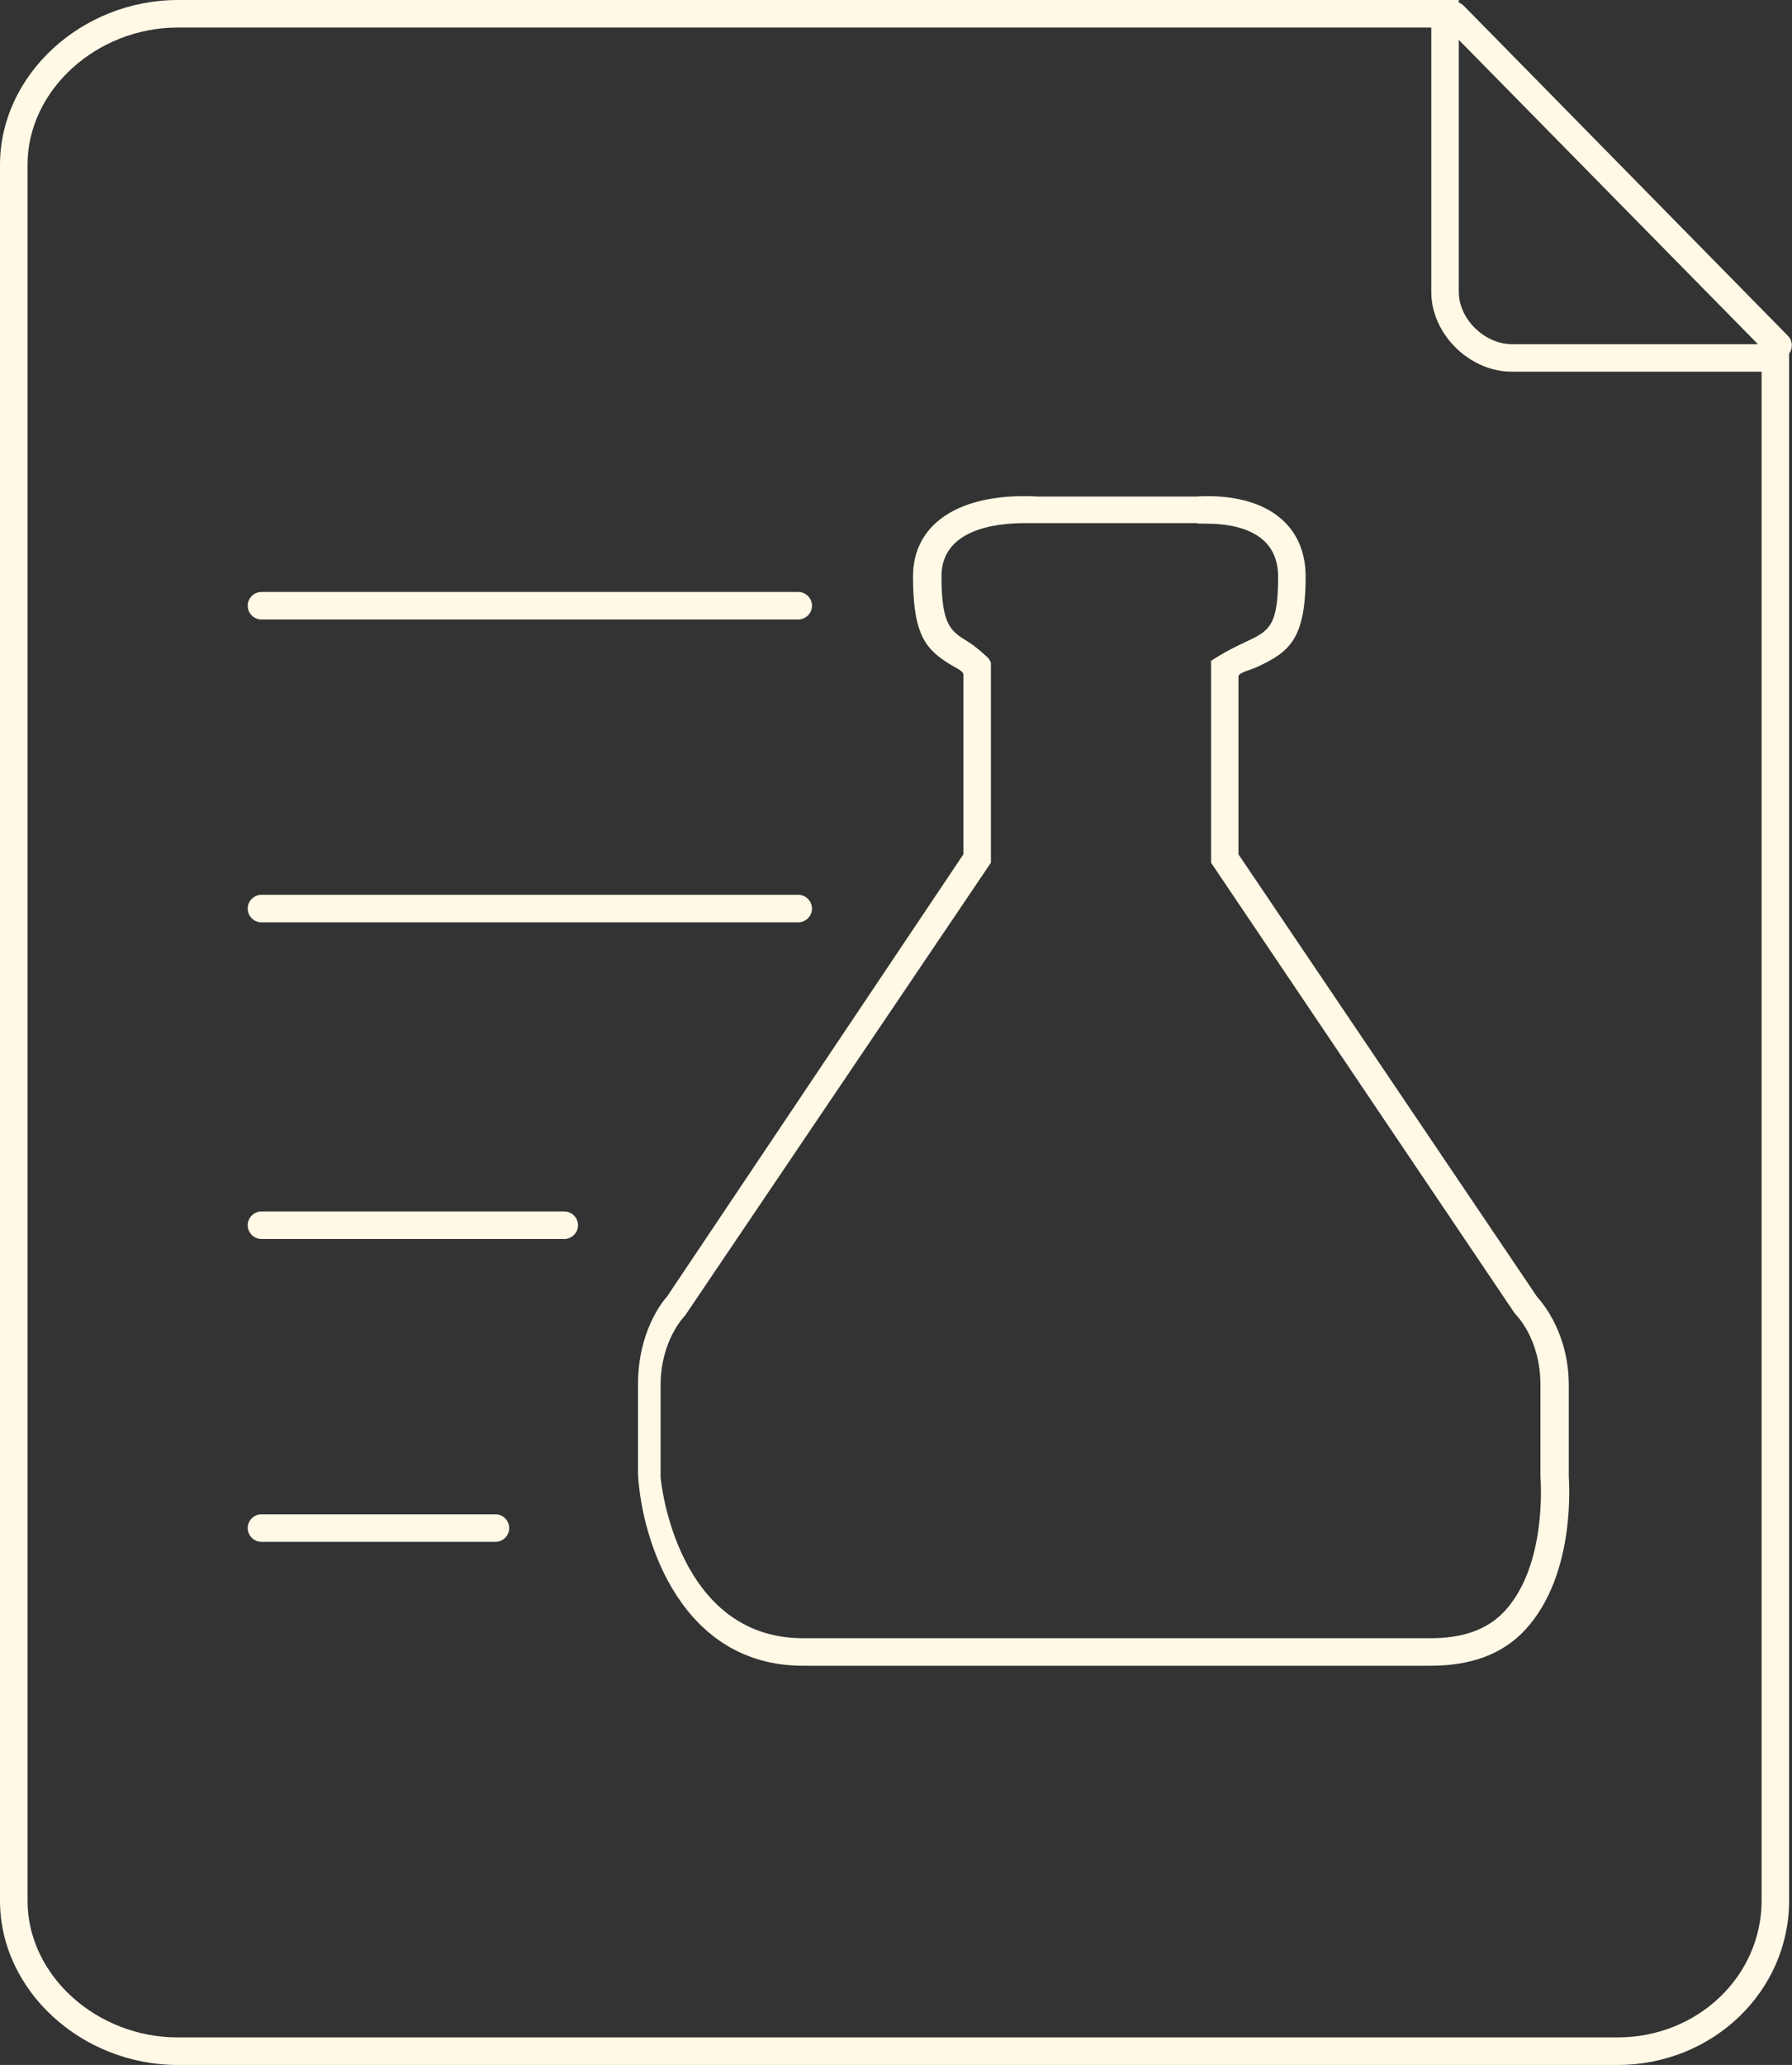 <?xml version="1.0" encoding="utf-8"?>
<!-- Generator: Adobe Illustrator 15.0.0, SVG Export Plug-In . SVG Version: 6.00 Build 0)  -->
<!DOCTYPE svg PUBLIC "-//W3C//DTD SVG 1.1//EN" "http://www.w3.org/Graphics/SVG/1.1/DTD/svg11.dtd">
<svg version="1.1" id="Layer_1" xmlns="http://www.w3.org/2000/svg" xmlns:xlink="http://www.w3.org/1999/xlink" x="0px" y="0px"
	 width="130.21px" height="150px" viewBox="0 0 130.21 150" enable-background="new 0 0 130.21 150" xml:space="preserve">
<rect x="0" y="0" width="130.21" height="150" fill="#333333" stroke="none"/>
<path fill="#FFF9E6" d="M103.94,121H58.35c-8.82,0-11.7-9.01-11.99-13.87l0-6.59c0-3.73,1.7-5.91,2.11-6.36L70,62.06V49.01
	c0-0.28-0.56-0.5-0.9-0.71c-1.77-1.09-2.76-2.07-2.76-6.42c0-3.66,3.04-5.84,8.08-5.84c0.59,0,0.97,0.03,0.97,0.03l11.52,0
	c0.12-0.01,0.41-0.03,0.81-0.03c4.48,0,7.15,2.18,7.15,5.84c0,4.68-1.28,5.51-3.55,6.58c-0.41,0.19-1.33,0.4-1.33,0.67v12.93
	l21.71,32.16c0.41,0.45,2.29,2.67,2.29,6.4v6.62c0,0.2,0.59,7.02-3.12,11.1C109.17,120.21,106.81,121,103.94,121z M74.45,38
	c-2.26,0-6.04,0.52-6.04,3.86c0,3.55,0.67,3.98,1.89,4.73c0.5,0.31,0.92,0.67,1.53,1.23l0.17,0.3v14.55L49.78,95.56
	c-0.07,0.07-1.78,1.82-1.78,5.06v6.62c0,0.44,1.21,11.76,10.35,11.76h45.59c2.28,0,4.11-0.57,5.42-2c3.12-3.42,2.57-9.69,2.57-9.75
	l0-6.67c0-3.29-1.73-5.02-1.75-5.04l-0.12-0.14L88,62.67V48l0.46-0.29c0.76-0.47,1.42-0.78,2.01-1.06c1.75-0.82,2.4-1.13,2.4-4.77
	c0-3.34-3.23-3.84-5.15-3.84c-0.38,0-0.63-0.01-0.66-0.01L86.97,38H75.32C75.21,38,74.91,38,74.45,38z"/>
<g>
	<path fill="#FFF9E6" d="M58,45H19c-0.55,0-1-0.45-1-1s0.45-1,1-1h39c0.55,0,1,0.45,1,1S58.55,45,58,45z"/>
	<path fill="#FFF9E6" d="M58,67H19c-0.55,0-1-0.45-1-1s0.45-1,1-1h39c0.55,0,1,0.45,1,1S58.55,67,58,67z"/>
	<path fill="#FFF9E6" d="M41,90H19c-0.55,0-1-0.45-1-1s0.45-1,1-1h22c0.55,0,1,0.45,1,1S41.55,90,41,90z"/>
	<path fill="#FFF9E6" d="M36,112H19c-0.55,0-1-0.45-1-1s0.45-1,1-1h17c0.55,0,1,0.45,1,1S36.55,112,36,112z"/>
</g>
<path fill="#FFF9E6" d="M117.51,150H12.93C5.93,150,0,144.6,0,138.07V11.97C0,5.44,5.93,0,12.93,0H106v21.21
	c0,1.97,1.88,3.79,3.85,3.79H130v113.07C130,144.6,124.51,150,117.51,150z M12.93,2C7.03,2,2,6.54,2,11.97v126.1
	C2,143.5,7.03,148,12.93,148h104.58c5.9,0,10.49-4.5,10.49-9.93V27h-18.15c-3.07,0-5.85-2.73-5.85-5.79V2H12.93z"/>
<path fill="#FFF9E6" d="M129.21,26.08c-0.26,0-0.52-0.1-0.71-0.3L104.95,1.83c-0.39-0.39-0.38-1.03,0.01-1.41
	c0.39-0.39,1.03-0.38,1.41,0.01l23.54,23.96c0.39,0.39,0.38,1.03-0.01,1.41C129.71,25.99,129.46,26.08,129.21,26.08z"/>
</svg>
